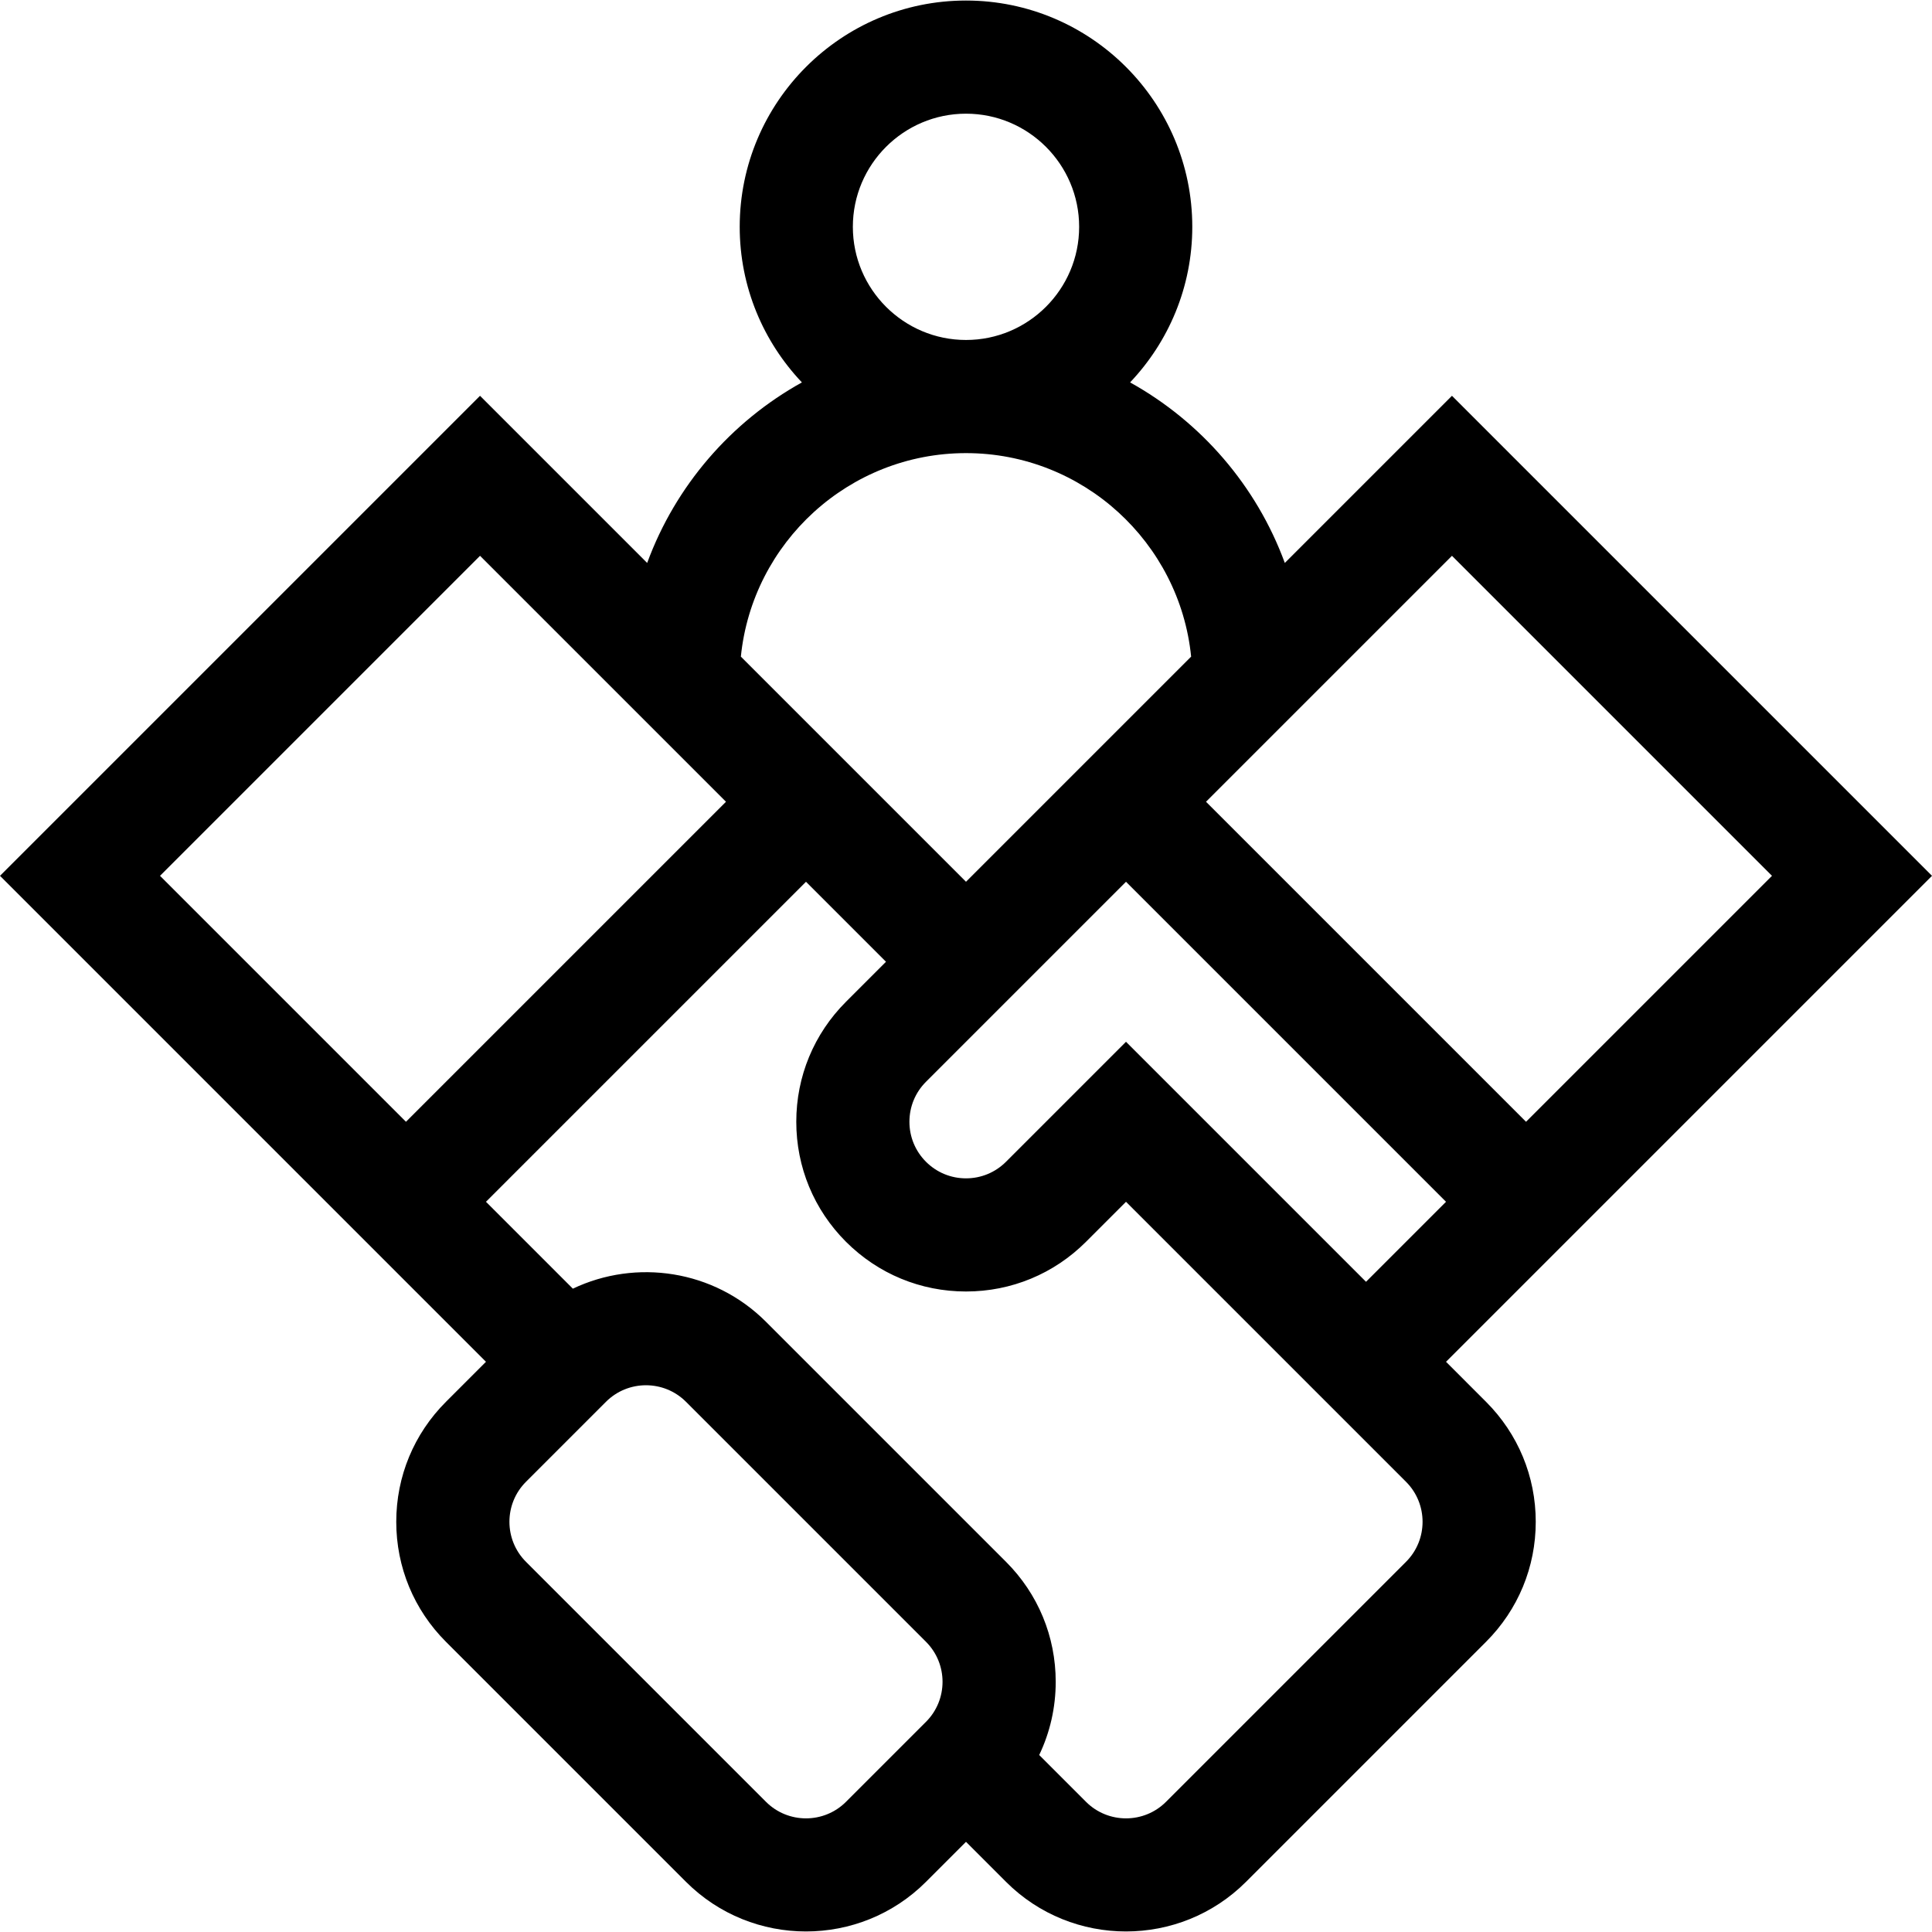 <svg id="Capa_1" enable-background="new 0 0 512.265 512.265" height="512" viewBox="0 0 512.265 512.265" width="512" xmlns="http://www.w3.org/2000/svg"><g><path d="m383.412 361.077 128.853-128.853-127.28-127.279-44.318 44.318c-7.495-20.438-22.208-37.426-41.026-47.87 10.208-10.762 16.491-25.282 16.491-41.251 0-33.084-26.916-60-60-60s-60 26.916-60 60c0 15.969 6.283 30.489 16.491 41.251-18.818 10.444-33.531 27.432-41.026 47.87l-44.318-44.318-127.279 127.279 128.853 128.853-10.607 10.607c-8.5 8.5-13.18 19.8-13.18 31.82s4.681 23.321 13.18 31.82l63.64 63.64c8.773 8.772 20.296 13.158 31.819 13.158s23.047-4.386 31.82-13.159l10.607-10.607 10.607 10.607c8.773 8.774 20.294 13.16 31.819 13.159 11.522-.001 23.048-4.388 31.82-13.159l63.64-63.64c8.5-8.499 13.181-19.8 13.181-31.82s-4.681-23.32-13.181-31.82zm-142.28-63.64c0-4.007 1.56-7.773 4.393-10.607l53.033-53.033 84.853 84.853-21.213 21.213-63.64-63.64-31.819 31.82c-2.833 2.833-6.6 4.393-10.607 4.393s-7.773-1.56-10.607-4.393c-2.833-2.833-4.393-6.599-4.393-10.606zm228.706-65.213-65.213 65.213-84.853-84.853 65.214-65.213zm-243.706-172.081c0-16.542 13.458-30 30-30s30 13.458 30 30-13.458 30-30 30-30-13.458-30-30zm30 60c31.025 0 56.653 23.71 59.694 53.961l-59.694 59.694-59.694-59.694c3.042-30.251 28.669-53.961 59.694-53.961zm-128.853 27.228 65.214 65.213-84.853 84.853-65.213-65.213zm97.034 330.378c-5.848 5.849-15.364 5.85-21.213 0l-63.64-63.64c-5.849-5.849-5.849-15.365 0-21.213l21.213-21.213c5.849-5.848 15.365-5.847 21.213 0l63.64 63.64c5.848 5.849 5.848 15.365 0 21.213zm148.492-63.639-63.64 63.639c-5.848 5.85-15.364 5.849-21.213 0l-12.412-12.412c2.864-5.983 4.379-12.578 4.379-19.408 0-12.02-4.681-23.32-13.18-31.819l-63.64-63.64c-13.826-13.827-34.485-16.749-51.208-8.782l-23.038-23.038 84.853-84.853 21.213 21.213-10.607 10.607c-8.5 8.5-13.18 19.8-13.18 31.82s4.681 23.32 13.18 31.82c8.5 8.5 19.8 13.18 31.82 13.18s23.32-4.681 31.82-13.18l10.606-10.606 74.247 74.246c5.849 5.848 5.849 15.364 0 21.213z"/></g></svg>